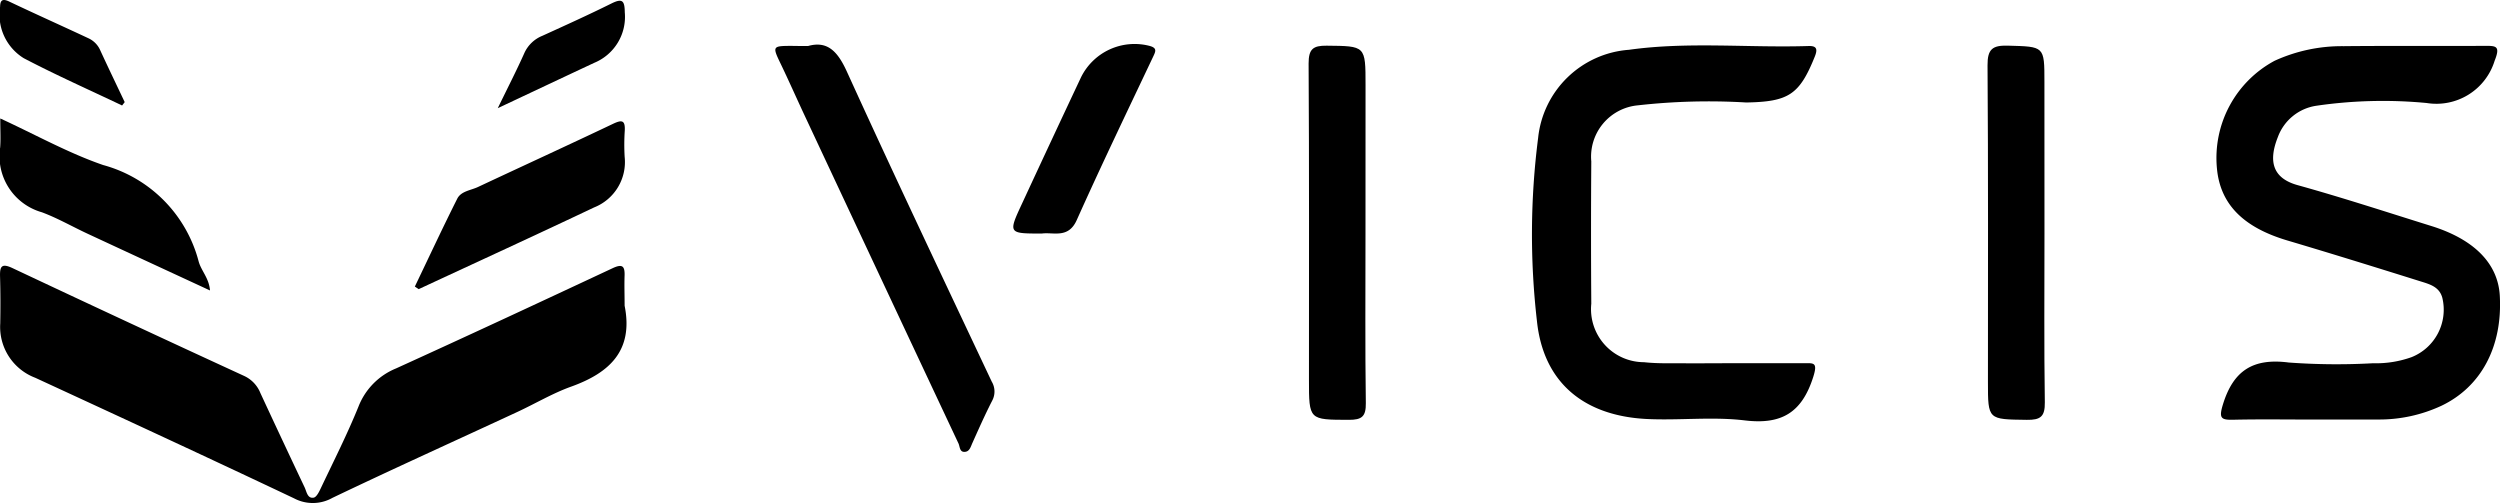 <svg xmlns="http://www.w3.org/2000/svg" width="147.971" height="29.774" viewBox="0 0 147.971 29.774">
  <g id="Group_4145" data-name="Group 4145" transform="translate(-93.898 -461.244)">
    <path id="Path_5333" data-name="Path 5333" d="M130.866,474.648c.531,2.653-.882,3.973-3.174,4.794-1.1.395-2.127,1.012-3.2,1.507-3.64,1.69-7.3,3.342-10.919,5.073a2.361,2.361,0,0,1-2.27.03c-5.09-2.412-10.2-4.774-15.317-7.136a3.218,3.218,0,0,1-2.076-3.213c.017-.923.016-1.848-.011-2.77-.017-.6.08-.819.741-.507q6.843,3.223,13.715,6.384a1.878,1.878,0,0,1,.952,1.007q1.3,2.8,2.621,5.588c.118.251.164.667.53.606.177-.03.333-.362.439-.586.755-1.593,1.554-3.168,2.215-4.8a4.011,4.011,0,0,1,2.222-2.262c4.288-1.949,8.559-3.938,12.825-5.935.57-.266.725-.131.705.449S130.866,474.057,130.866,474.648Z" transform="translate(0.002 4.689)"/>
    <path id="Path_5334" data-name="Path 5334" d="M191.554,485.267c-1.516,0-3.032-.024-4.546.011-.744.018-.9-.067-.645-.9.617-2.013,1.785-2.76,3.9-2.486a39.023,39.023,0,0,0,4.985.043,6.252,6.252,0,0,0,2.285-.362,3.023,3.023,0,0,0,1.818-3.509c-.172-.645-.729-.8-1.247-.962-2.637-.826-5.277-1.647-7.925-2.433-2.617-.778-3.983-2.154-4.171-4.284a6.53,6.53,0,0,1,3.412-6.351,9.563,9.563,0,0,1,4.086-.866c2.772-.03,5.545,0,8.317-.019.69,0,.986-.023.623.883a3.607,3.607,0,0,1-4.022,2.5,27.235,27.235,0,0,0-6.521.161,2.873,2.873,0,0,0-2.289,1.859c-.543,1.369-.363,2.415,1.17,2.841,2.661.739,5.288,1.6,7.925,2.422,2.54.794,3.936,2.227,4.043,4.12.169,3.012-1.1,5.391-3.451,6.515a8.716,8.716,0,0,1-3.753.815C194.216,485.273,192.885,485.266,191.554,485.267Z" transform="translate(39.105 0.809)"/>
    <path id="Path_5335" data-name="Path 5335" d="M169.159,481.943c1.479,0,2.958,0,4.436,0,.608,0,.885-.088.593.825-.674,2.106-1.875,2.824-4.059,2.559-1.895-.228-3.841.009-5.759-.081-3.727-.175-6.15-2.136-6.532-5.8a44.818,44.818,0,0,1,.07-10.833,5.834,5.834,0,0,1,5.37-5.22c3.526-.494,7.086-.11,10.631-.224.453-.014.567.145.379.615-.912,2.271-1.554,2.683-4.065,2.727a37.513,37.513,0,0,0-6.414.169,3.05,3.05,0,0,0-2.754,3.317q-.03,4.214,0,8.428a3.14,3.14,0,0,0,3.12,3.458c.841.093,1.7.056,2.546.066C167.533,481.952,168.347,481.945,169.159,481.943Z" transform="translate(27.029 0.799)"/>
    <path id="Path_5336" data-name="Path 5336" d="M128.049,463.18c1.131-.318,1.74.3,2.288,1.5,2.8,6.15,5.7,12.254,8.581,18.364a1.143,1.143,0,0,1,.024,1.134c-.419.818-.791,1.658-1.167,2.495-.108.238-.171.534-.483.53-.279,0-.258-.319-.343-.5q-4.548-9.674-9.081-19.357c-.483-1.03-.942-2.072-1.436-3.1-.507-1.051-.5-1.071.645-1.073C127.336,463.178,127.595,463.18,128.049,463.18Z" transform="translate(13.679 0.787)"/>
    <path id="Path_5337" data-name="Path 5337" d="M179.84,474.265c0,3.327-.029,6.653.021,9.98.013.852-.252,1.056-1.067,1.044-2.3-.031-2.3.006-2.3-2.241,0-6.246.021-12.493-.024-18.739-.007-.962.293-1.193,1.2-1.168,2.166.06,2.167.018,2.167,2.141Z" transform="translate(35.067 0.805)"/>
    <path id="Path_5338" data-name="Path 5338" d="M151.632,474.337c0,3.321-.026,6.643.02,9.963.011.8-.245.989-1,.987-2.366-.007-2.366.023-2.366-2.382,0-6.236.017-12.473-.021-18.709,0-.853.261-1.063,1.07-1.054,2.3.024,2.3-.009,2.3,2.339Q151.631,469.909,151.632,474.337Z" transform="translate(23.087 0.806)"/>
    <path id="Path_5339" data-name="Path 5339" d="M106.328,476.346c-2.465-1.141-4.86-2.248-7.252-3.361-.9-.419-1.769-.92-2.7-1.267a3.448,3.448,0,0,1-2.468-3.842c.037-.51.006-1.026.006-1.711,2.107.97,4.033,2.049,6.089,2.757a8.019,8.019,0,0,1,5.655,5.714C105.81,475.182,106.271,475.618,106.328,476.346Z" transform="translate(0 2.09)"/>
    <path id="Path_5340" data-name="Path 5340" d="M111.133,476.064c.833-1.735,1.645-3.48,2.51-5.2.227-.45.8-.493,1.224-.692,2.661-1.248,5.335-2.473,7.991-3.737.519-.246.732-.234.7.4a12.46,12.46,0,0,0-.007,1.547,2.888,2.888,0,0,1-1.812,3c-3.448,1.636-6.918,3.227-10.379,4.835Z" transform="translate(7.319 2.141)"/>
    <path id="Path_5341" data-name="Path 5341" d="M137.686,474.293c-1.989,0-2,0-1.172-1.779q1.735-3.744,3.493-7.478a3.534,3.534,0,0,1,4.066-1.846c.453.127.343.328.194.645-1.522,3.213-3.064,6.418-4.518,9.662C139.252,474.608,138.374,474.2,137.686,474.293Z" transform="translate(17.879 0.774)"/>
    <path id="Path_5342" data-name="Path 5342" d="M114.578,467.634c.617-1.269,1.12-2.244,1.566-3.245a1.982,1.982,0,0,1,1.069-1.037c1.368-.623,2.738-1.242,4.083-1.91.65-.323.792-.187.8.519a2.941,2.941,0,0,1-1.809,2.989C118.469,465.8,116.654,466.658,114.578,467.634Z" transform="translate(8.782 0.013)"/>
    <path id="Path_5343" data-name="Path 5343" d="M101.123,467.488c-1.943-.927-3.916-1.8-5.821-2.8a3.025,3.025,0,0,1-1.4-3.039c.007-.41.155-.5.549-.309,1.559.741,3.136,1.445,4.7,2.178a1.4,1.4,0,0,1,.678.7c.473,1.029.965,2.047,1.449,3.07Z" transform="translate(0.001 0)"/>
  </g>
</svg>
